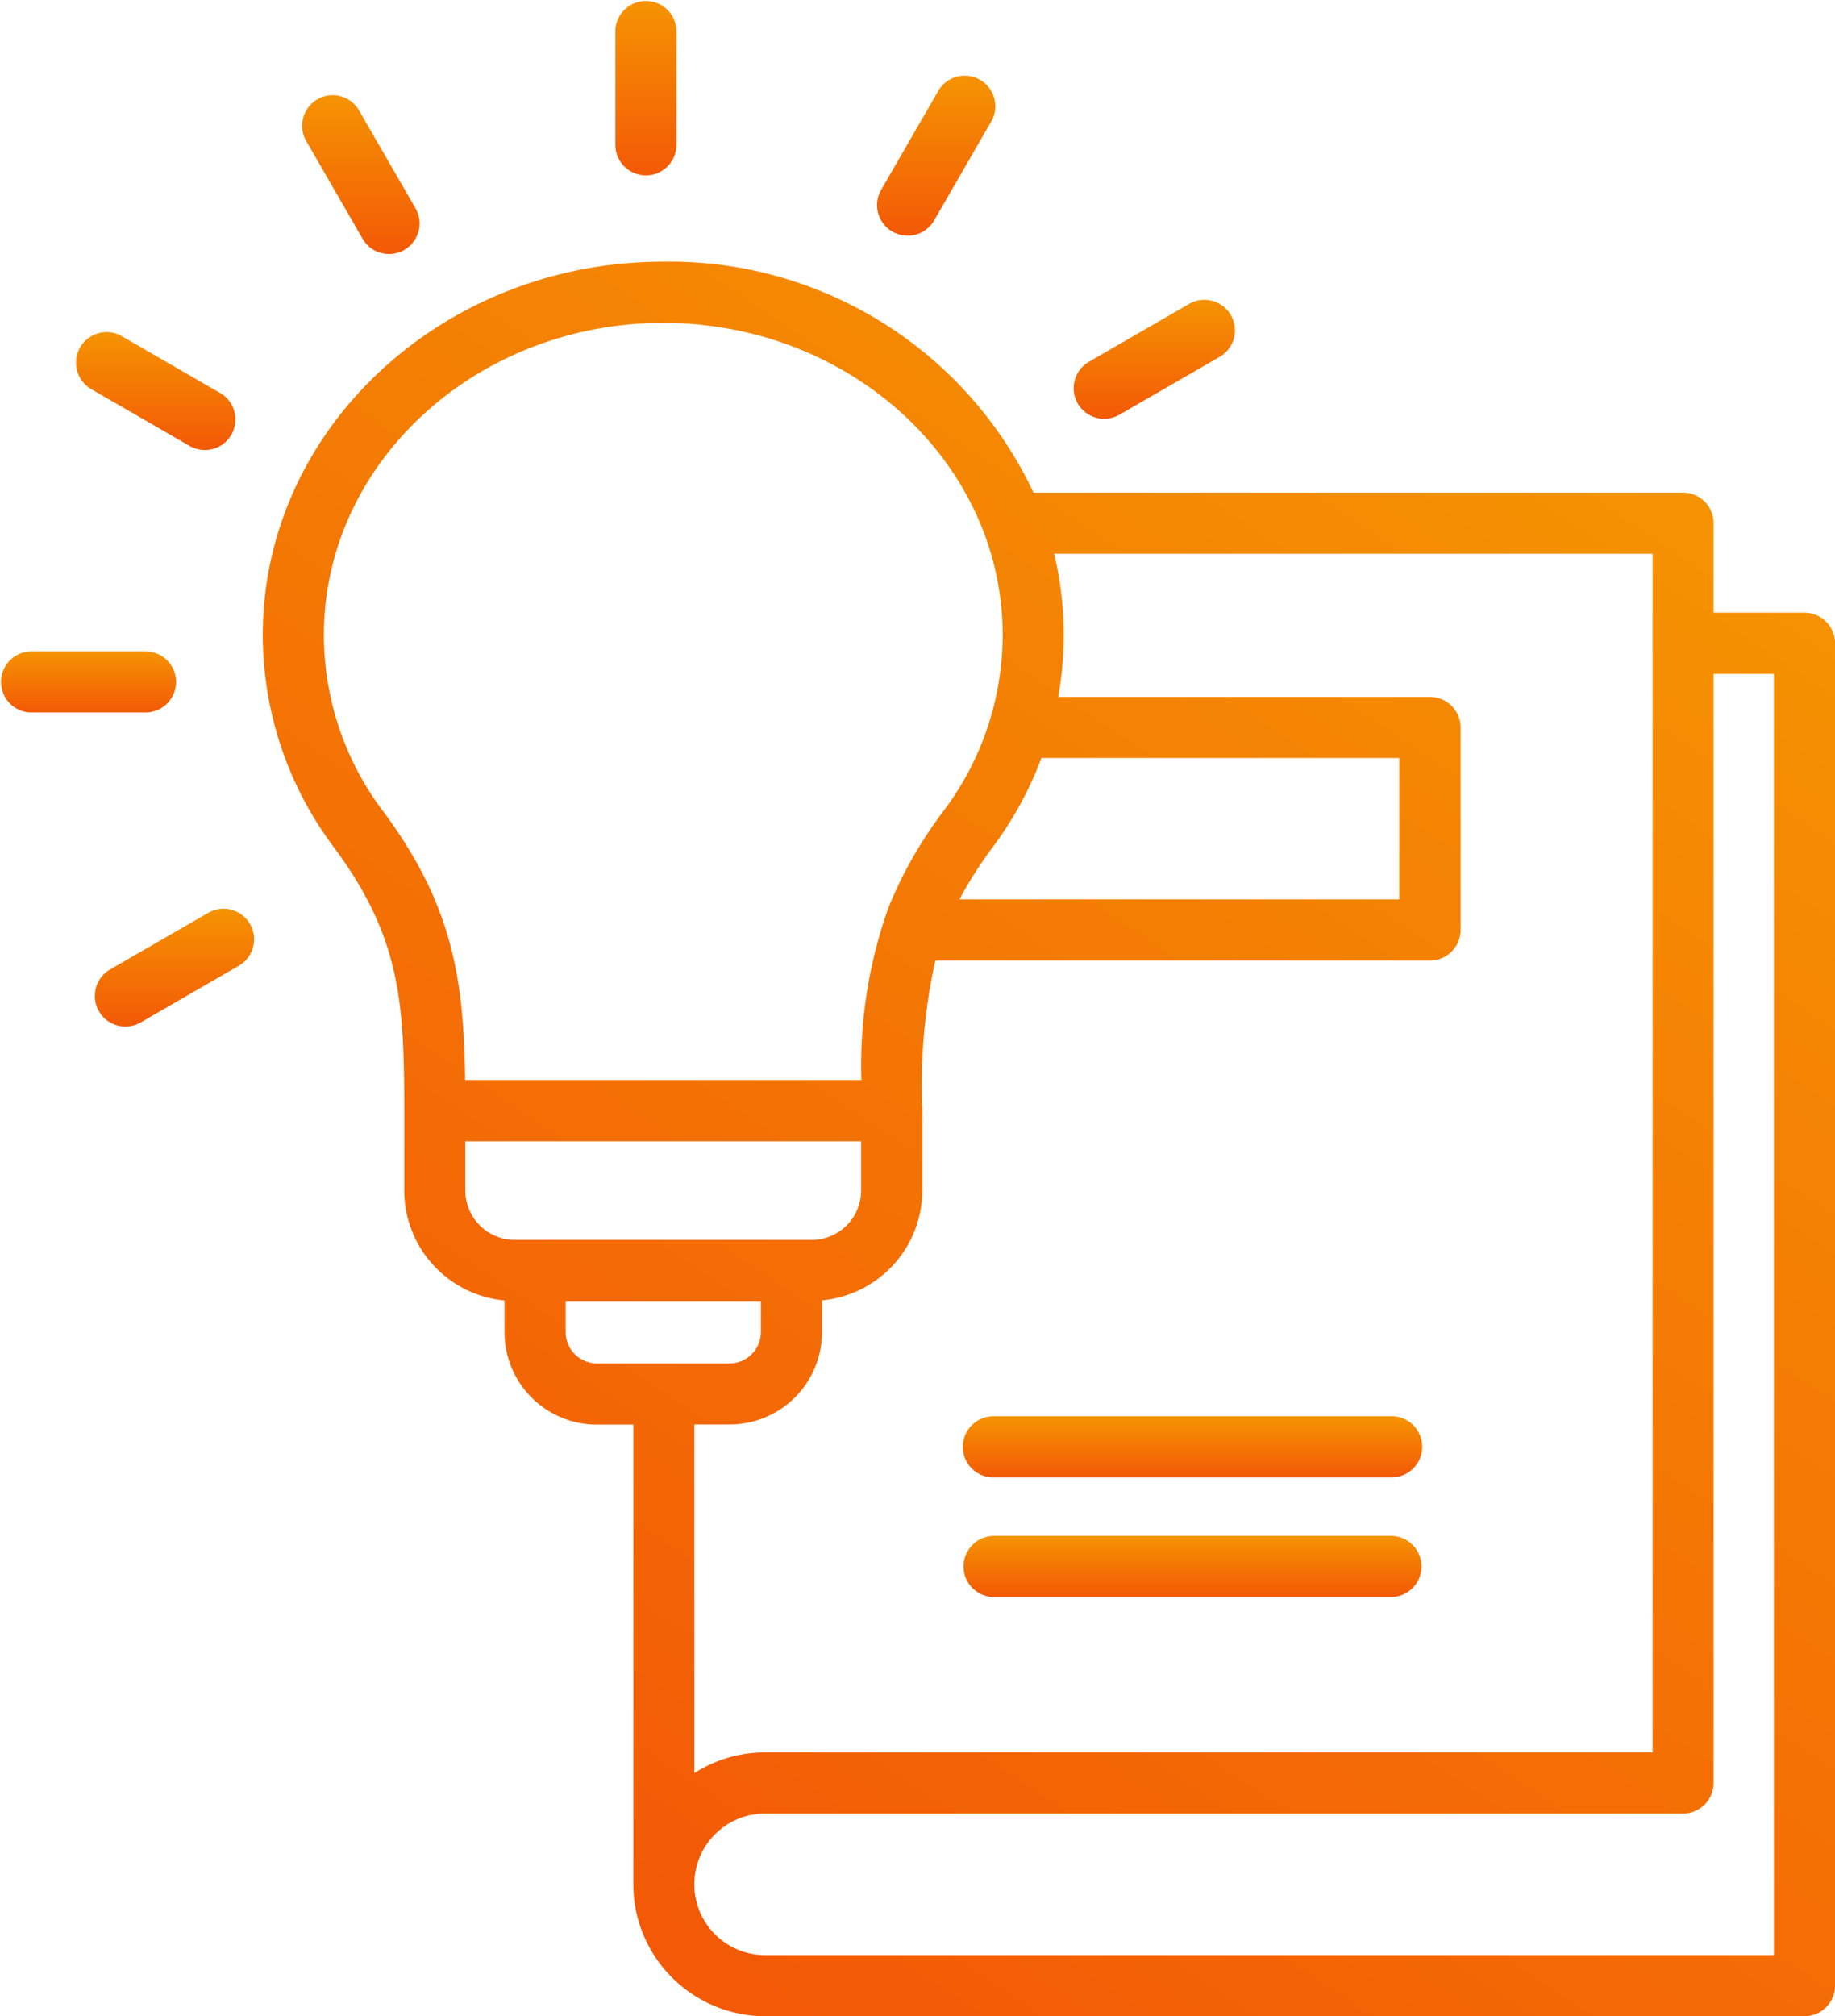 <svg id="Group_485" data-name="Group 485" xmlns="http://www.w3.org/2000/svg" xmlns:xlink="http://www.w3.org/1999/xlink" width="63.58" height="69.846" viewBox="0 0 63.58 69.846">
  <defs>
    <linearGradient id="linear-gradient" x1="0.5" x2="0.5" y2="1" gradientUnits="objectBoundingBox">
      <stop offset="0" stop-color="#f59302"/>
      <stop offset="1" stop-color="#f35906"/>
    </linearGradient>
    <clipPath id="clip-path">
      <rect id="Rectangle_251" data-name="Rectangle 251" width="63.58" height="69.846" fill="url(#linear-gradient)"/>
    </clipPath>
    <linearGradient id="linear-gradient-7" x1="0.911" y1="0.111" x2="0.464" y2="0.943" xlink:href="#linear-gradient"/>
  </defs>
  <g id="Group_484" data-name="Group 484" transform="translate(0 0)" clip-path="url(#clip-path)">
    <path id="Path_1799" data-name="Path 1799" d="M3.905,16.791l.033.019,3.427,1.978a1.059,1.059,0,0,0,1.058-1.833L5,14.977a1.058,1.058,0,0,0-1.092,1.814" transform="translate(-0.76 -3.32)" fill="url(#linear-gradient)"/>
    <path id="Path_1800" data-name="Path 1800" d="M48.994,17.509a1.051,1.051,0,0,0,.528-.142l3.426-1.978a1.059,1.059,0,1,0-1.01-1.861c-.016.009-.033.018-.048.028l-3.426,1.978a1.059,1.059,0,0,0,.53,1.975" transform="translate(-10.735 -3.001)" fill="url(#linear-gradient)"/>
    <path id="Path_1801" data-name="Path 1801" d="M28.531,6.075a1.059,1.059,0,0,0,1.059-1.059V1.059a1.059,1.059,0,0,0-2.117,0V5.016a1.059,1.059,0,0,0,1.059,1.059" transform="translate(-6.152 0)" fill="url(#linear-gradient)"/>
    <path id="Path_1802" data-name="Path 1802" d="M39.688,8.783A1.058,1.058,0,0,0,41.133,8.4v0l1.978-3.426A1.059,1.059,0,0,0,41.279,3.91L39.3,7.336a1.059,1.059,0,0,0,.387,1.447" transform="translate(-8.769 -0.761)" fill="url(#linear-gradient)"/>
    <path id="Path_1803" data-name="Path 1803" d="M15.576,9.211a1.058,1.058,0,1,0,1.832-1.059L15.43,4.726A1.058,1.058,0,0,0,13.6,5.784Z" transform="translate(-3.013 -0.94)" fill="url(#linear-gradient)"/>
    <path id="Path_1804" data-name="Path 1804" d="M65.149,23.84H62v-3.1a1.059,1.059,0,0,0-1.059-1.059H38.436a13.934,13.934,0,0,0-12.828-8c-7.651,0-13.875,5.8-13.875,12.928a12.256,12.256,0,0,0,2.455,7.347c2.331,3.141,2.445,5.407,2.445,9.132v2.768a3.832,3.832,0,0,0,3.475,3.81v1.1a3.2,3.2,0,0,0,3.2,3.2H24.57V67.892a4.578,4.578,0,0,0,4.57,4.569H65.15A1.059,1.059,0,0,0,66.208,71.4V24.9a1.059,1.059,0,0,0-1.059-1.059M38.711,28.873h12.4v4.9H35.87a14.025,14.025,0,0,1,1.157-1.814,12.537,12.537,0,0,0,1.684-3.084M15.885,30.7a10.157,10.157,0,0,1-2.036-6.086c0-5.962,5.276-10.812,11.759-10.812s11.76,4.85,11.76,10.812A10.154,10.154,0,0,1,35.327,30.7,14.572,14.572,0,0,0,33.434,34a.7.7,0,0,0-.026.067,16.248,16.248,0,0,0-.935,5.963H18.743c-.048-3.5-.425-6.062-2.858-9.335m4.574,14.871a1.711,1.711,0,0,1-1.71-1.707V42.152H32.464v1.707a1.711,1.711,0,0,1-1.707,1.707Zm2.847,4.28a1.087,1.087,0,0,1-1.081-1.082V47.683H28.99v1.082a1.086,1.086,0,0,1-1.082,1.082Zm3.377,2.116h1.225a3.2,3.2,0,0,0,3.2-3.2v-1.1a3.831,3.831,0,0,0,3.476-3.81V41.09a19.876,19.876,0,0,1,.451-5.2h17.14a1.059,1.059,0,0,0,1.059-1.058V27.817a1.059,1.059,0,0,0-1.059-1.059H39.291a12.071,12.071,0,0,0-.139-4.957H59.887V63.321H29.137a4.535,4.535,0,0,0-2.453.718Zm2.454,18.382a2.453,2.453,0,0,1,0-4.906H60.946A1.059,1.059,0,0,0,62,64.38V25.957H64.09V64.38l0,5.965Z" transform="translate(-2.627 -2.616)" fill="url(#linear-gradient-7)"/>
    <path id="Path_1805" data-name="Path 1805" d="M43.971,65.335H57.842a1.059,1.059,0,0,0,.057-2.116H44.028a1.059,1.059,0,0,0-.057,2.116" transform="translate(-9.616 -14.157)" fill="url(#linear-gradient)"/>
    <path id="Path_1806" data-name="Path 1806" d="M57.85,68.559H44.036a1.059,1.059,0,0,0,0,2.117H57.85a1.059,1.059,0,0,0,0-2.117" transform="translate(-9.624 -15.353)" fill="url(#linear-gradient)"/>
    <path id="Path_1807" data-name="Path 1807" d="M6.1,30.133a1.059,1.059,0,0,0-1.059-1.058H1.087a1.059,1.059,0,0,0-.057,2.116H5.045A1.059,1.059,0,0,0,6.1,30.133" transform="translate(0 -6.511)" fill="url(#linear-gradient)"/>
    <path id="Path_1808" data-name="Path 1808" d="M8.192,40.687h0L4.763,42.665A1.059,1.059,0,1,0,5.824,44.5L9.251,42.52a1.059,1.059,0,0,0-1.059-1.833" transform="translate(-0.948 -9.082)" fill="url(#linear-gradient)"/>
  </g>
</svg>
